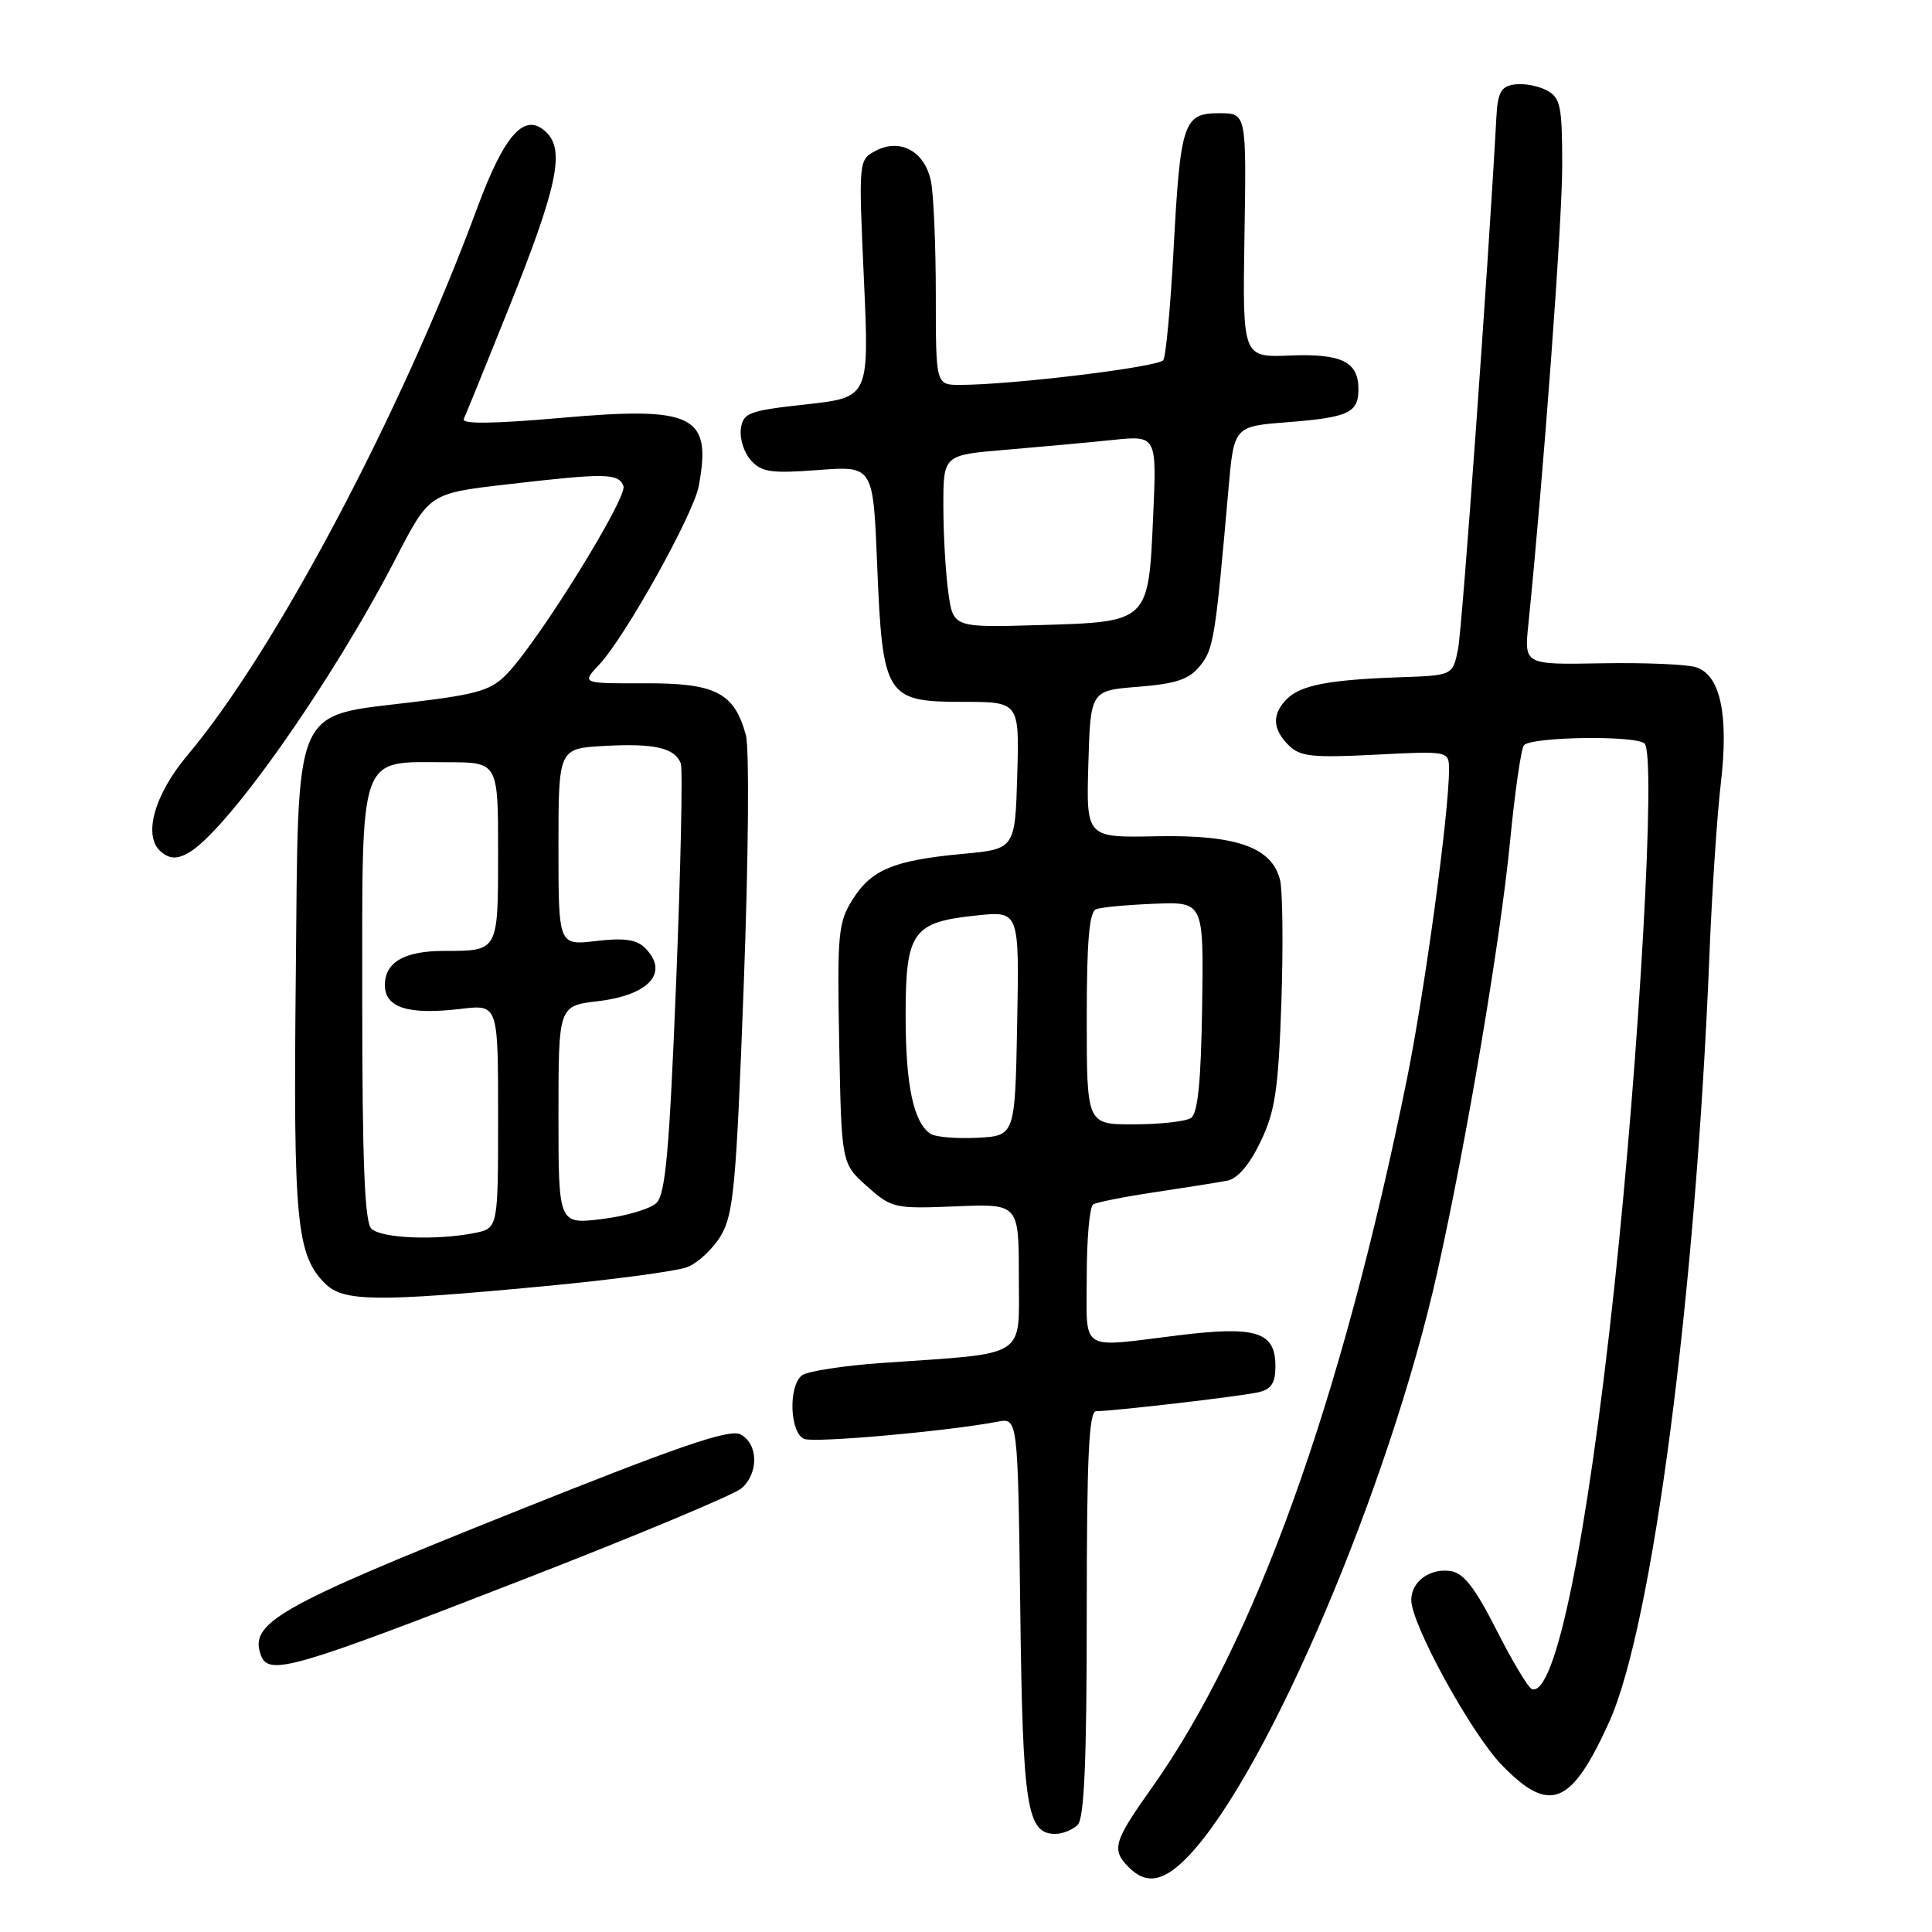<?xml version="1.0" encoding="UTF-8" standalone="no"?>
<!DOCTYPE svg PUBLIC "-//W3C//DTD SVG 1.1//EN" "http://www.w3.org/Graphics/SVG/1.1/DTD/svg11.dtd" >
<svg xmlns="http://www.w3.org/2000/svg" xmlns:xlink="http://www.w3.org/1999/xlink" version="1.1" viewBox="0 0 256 256">
 <g >
 <path fill="currentColor"
d=" M 157.65 245.75 C 168.07 234.62 184.15 196.80 190.44 168.61 C 194.30 151.35 198.80 124.72 200.09 111.50 C 200.73 104.90 201.56 99.16 201.93 98.75 C 202.95 97.61 216.82 97.42 217.92 98.53 C 219.45 100.08 217.26 139.28 213.91 170.50 C 210.28 204.30 206.06 224.89 202.98 223.81 C 202.50 223.64 200.39 220.12 198.30 216.00 C 195.43 210.34 193.93 208.42 192.19 208.17 C 189.43 207.78 187.00 209.58 187.00 212.01 C 187.00 215.22 194.94 229.70 199.00 233.88 C 205.34 240.41 208.19 239.27 213.22 228.18 C 218.96 215.51 224.68 171.81 226.51 126.50 C 226.84 118.25 227.52 108.07 228.01 103.88 C 229.09 94.71 227.97 89.44 224.72 88.41 C 223.50 88.02 217.88 87.79 212.24 87.89 C 201.97 88.08 201.97 88.08 202.51 82.79 C 204.54 62.75 207.00 29.47 207.00 22.00 C 207.00 14.02 206.78 12.95 204.95 11.97 C 203.82 11.37 201.91 11.02 200.70 11.19 C 198.90 11.44 198.46 12.22 198.28 15.50 C 197.18 35.74 193.75 83.24 193.20 86.00 C 192.50 89.50 192.50 89.50 185.50 89.74 C 176.07 90.07 172.36 90.79 170.53 92.61 C 168.52 94.62 168.59 96.59 170.75 98.75 C 172.25 100.25 173.87 100.43 182.25 100.00 C 192.00 99.50 192.00 99.50 192.00 102.01 C 192.00 107.75 188.79 131.29 186.43 142.96 C 177.74 185.80 166.24 217.73 152.58 236.95 C 147.56 244.01 147.24 245.10 149.57 247.43 C 151.96 249.82 154.30 249.33 157.65 245.75 Z  M 142.80 241.80 C 143.67 240.93 144.00 233.31 144.00 213.80 C 144.00 193.03 144.28 187.00 145.25 186.99 C 147.60 186.98 164.50 185.01 166.75 184.48 C 168.46 184.09 169.00 183.25 169.00 181.02 C 169.00 176.47 166.48 175.67 156.19 176.93 C 142.81 178.57 144.00 179.34 144.00 169.06 C 144.00 164.14 144.38 159.88 144.85 159.59 C 145.32 159.30 149.03 158.57 153.10 157.96 C 157.17 157.35 161.46 156.67 162.64 156.44 C 164.00 156.17 165.59 154.30 167.04 151.26 C 168.97 147.24 169.39 144.37 169.79 132.82 C 170.04 125.30 169.96 117.99 169.61 116.59 C 168.52 112.25 163.82 110.60 153.21 110.81 C 143.93 111.00 143.93 111.00 144.21 101.25 C 144.50 91.50 144.50 91.50 150.84 91.00 C 155.85 90.60 157.57 90.02 159.01 88.23 C 160.81 86.01 161.04 84.59 162.76 65.00 C 163.50 56.50 163.50 56.50 170.52 55.95 C 178.69 55.31 180.00 54.71 180.00 51.56 C 180.00 47.92 177.75 46.83 170.88 47.11 C 164.64 47.36 164.64 47.36 164.90 31.18 C 165.16 15.00 165.16 15.00 161.55 15.00 C 156.81 15.00 156.41 16.20 155.50 33.14 C 155.10 40.62 154.49 47.19 154.14 47.72 C 153.54 48.63 134.10 51.00 127.19 51.00 C 124.00 51.00 124.00 51.00 124.00 39.12 C 124.00 32.59 123.71 25.80 123.36 24.04 C 122.56 20.05 119.27 18.25 116.00 20.00 C 113.77 21.19 113.76 21.30 114.47 36.93 C 115.18 52.65 115.18 52.65 106.84 53.58 C 99.18 54.42 98.47 54.69 98.17 56.83 C 97.99 58.12 98.59 59.99 99.50 61.00 C 100.92 62.57 102.21 62.75 108.43 62.28 C 115.70 61.73 115.70 61.73 116.23 74.86 C 116.94 92.30 117.38 93.00 127.56 93.00 C 135.07 93.00 135.07 93.00 134.79 102.75 C 134.50 112.50 134.50 112.50 127.50 113.15 C 118.41 114.00 115.45 115.23 112.95 119.23 C 111.06 122.23 110.92 123.79 111.20 138.33 C 111.50 154.16 111.50 154.16 114.87 157.18 C 118.15 160.10 118.50 160.18 126.63 159.85 C 135.00 159.50 135.00 159.50 135.00 169.14 C 135.00 180.14 136.41 179.24 117.00 180.59 C 111.78 180.95 106.94 181.70 106.25 182.25 C 104.42 183.71 104.66 189.93 106.58 190.67 C 108.00 191.21 125.54 189.65 132.19 188.38 C 134.87 187.87 134.87 187.87 135.19 213.18 C 135.51 239.51 136.06 243.00 139.84 243.00 C 140.81 243.00 142.14 242.46 142.80 241.80 Z  M 69.29 209.31 C 84.26 203.50 97.29 198.05 98.25 197.21 C 100.55 195.21 100.49 191.33 98.13 190.07 C 96.67 189.29 90.03 191.57 66.98 200.81 C 36.73 212.92 32.95 215.09 34.59 219.38 C 35.63 222.08 38.88 221.14 69.29 209.31 Z  M 71.99 170.44 C 81.07 169.59 89.65 168.44 91.06 167.90 C 92.47 167.36 94.48 165.47 95.53 163.71 C 97.21 160.88 97.56 156.98 98.55 130.50 C 99.18 113.70 99.30 99.14 98.83 97.40 C 97.30 91.77 94.81 90.50 85.41 90.54 C 77.04 90.57 77.04 90.57 79.42 88.04 C 82.84 84.39 91.87 68.19 92.58 64.44 C 94.35 54.99 91.98 53.81 74.23 55.38 C 65.33 56.16 61.12 56.21 61.45 55.52 C 61.72 54.96 64.37 48.42 67.35 41.00 C 73.79 24.94 74.87 20.01 72.45 17.59 C 69.59 14.73 66.90 17.64 63.21 27.62 C 53.21 54.66 36.46 86.29 24.85 100.06 C 20.41 105.33 18.90 110.84 21.34 112.87 C 22.46 113.80 23.40 113.86 24.85 113.08 C 29.88 110.39 43.91 90.51 52.47 73.94 C 56.90 65.37 56.90 65.37 67.20 64.18 C 80.31 62.66 81.94 62.69 82.61 64.41 C 83.17 65.89 71.63 84.55 67.31 89.15 C 65.15 91.45 63.50 91.96 54.82 93.02 C 38.58 95.01 39.56 92.71 39.19 129.66 C 38.86 161.81 39.29 166.29 43.06 170.06 C 45.48 172.48 49.73 172.54 71.99 170.44 Z  M 123.31 150.24 C 121.04 148.75 120.00 143.82 120.00 134.59 C 120.00 123.45 120.90 122.18 129.42 121.30 C 135.06 120.71 135.06 120.71 134.78 135.61 C 134.50 150.50 134.50 150.50 129.50 150.76 C 126.75 150.90 123.97 150.67 123.31 150.24 Z  M 144.00 134.97 C 144.00 124.66 144.33 120.81 145.25 120.47 C 145.94 120.21 149.43 119.89 153.00 119.75 C 159.50 119.50 159.50 119.50 159.29 133.42 C 159.13 143.49 158.72 147.56 157.79 148.15 C 157.08 148.60 153.69 148.98 150.25 148.98 C 144.00 149.00 144.00 149.00 144.00 134.97 Z  M 125.65 78.44 C 125.29 75.85 125.00 70.70 125.00 67.00 C 125.00 60.29 125.00 60.29 133.25 59.60 C 137.79 59.22 144.15 58.64 147.39 58.30 C 153.28 57.69 153.28 57.69 152.80 68.40 C 152.17 82.51 152.29 82.40 137.61 82.83 C 126.29 83.16 126.29 83.16 125.65 78.44 Z  M 49.20 162.80 C 48.32 161.92 48.00 153.88 48.00 132.86 C 48.00 99.20 47.37 101.00 59.22 101.00 C 66.00 101.00 66.00 101.00 66.00 112.89 C 66.00 126.14 66.07 126.00 58.85 126.00 C 53.60 126.00 51.00 127.49 51.00 130.52 C 51.00 133.54 54.08 134.51 61.08 133.68 C 66.00 133.09 66.00 133.09 66.00 147.92 C 66.00 162.75 66.00 162.75 62.88 163.38 C 57.78 164.39 50.49 164.09 49.20 162.80 Z  M 74.00 147.75 C 74.00 133.28 74.00 133.28 79.25 132.66 C 86.05 131.85 88.71 128.85 85.48 125.62 C 84.34 124.48 82.70 124.25 78.98 124.69 C 74.00 125.28 74.00 125.28 74.00 112.23 C 74.00 99.18 74.00 99.18 80.07 98.84 C 86.69 98.47 89.45 99.10 90.21 101.17 C 90.48 101.90 90.20 114.98 89.59 130.22 C 88.70 152.41 88.18 158.24 86.99 159.39 C 86.17 160.19 82.91 161.15 79.75 161.53 C 74.00 162.23 74.00 162.23 74.00 147.75 Z "/>
</g>
</svg>